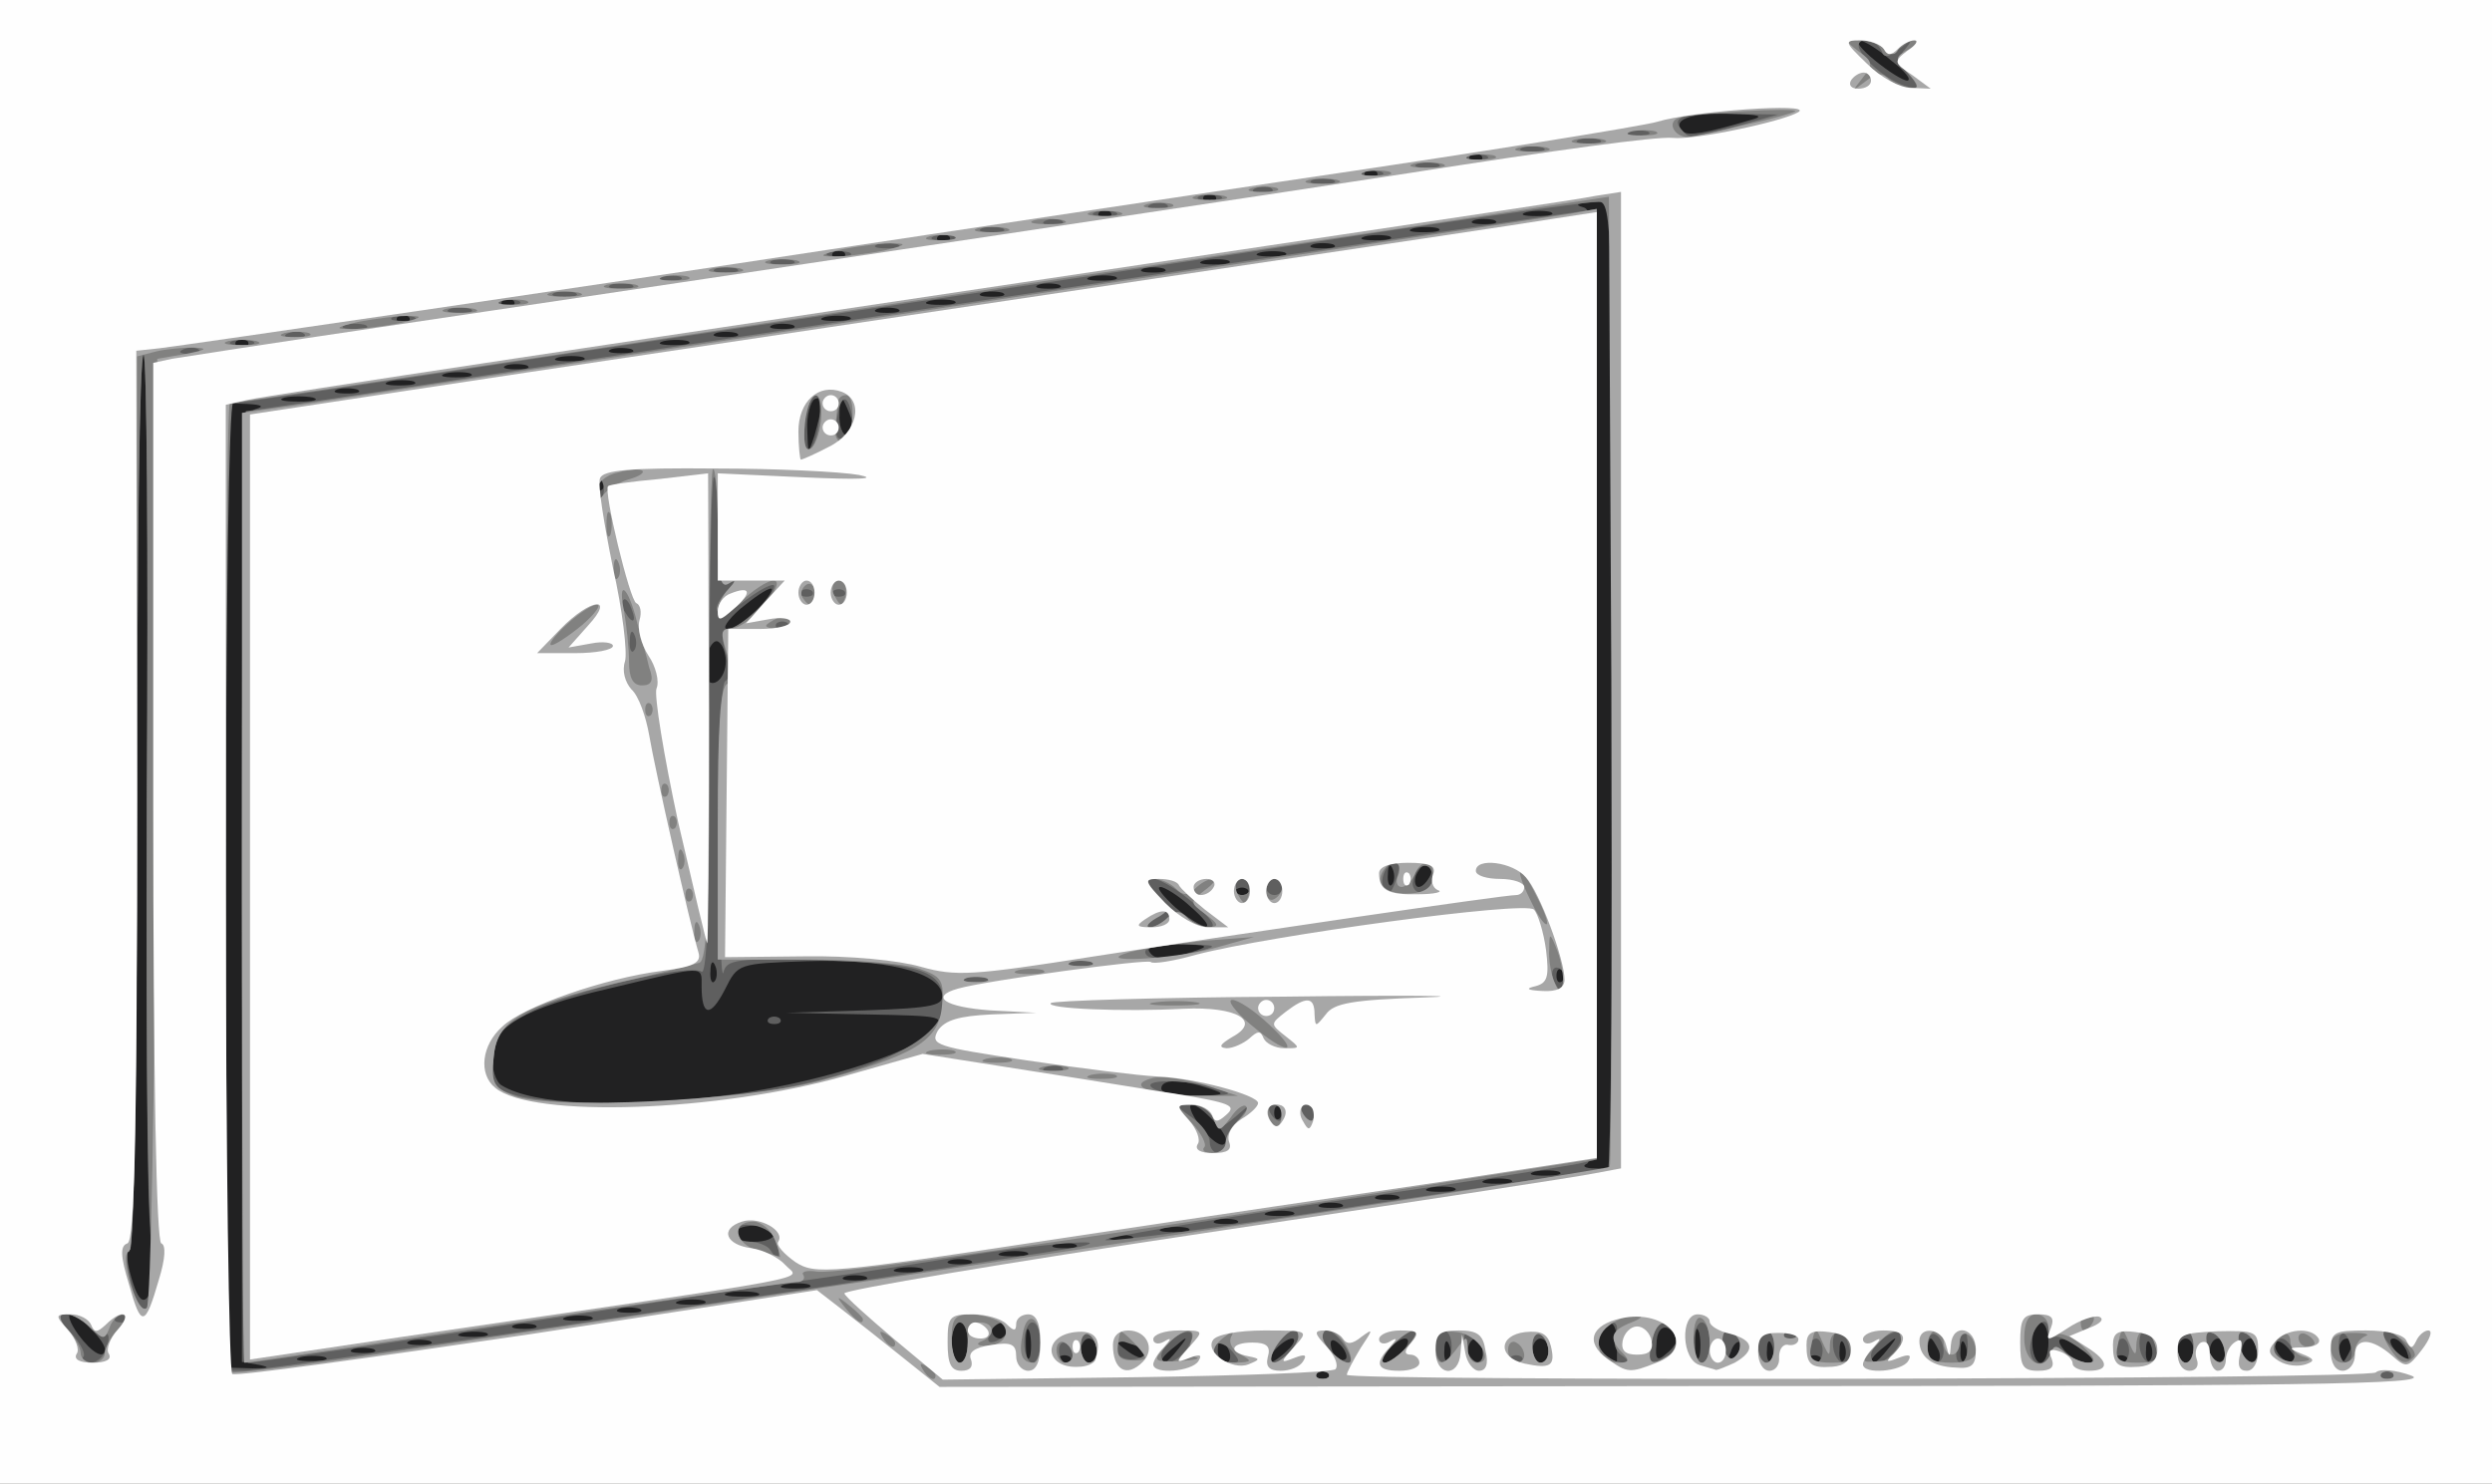 <!DOCTYPE svg PUBLIC "-//W3C//DTD SVG 20010904//EN" "http://www.w3.org/TR/2001/REC-SVG-20010904/DTD/svg10.dtd">
<svg version="1.0" xmlns="http://www.w3.org/2000/svg" width="309px" height="184px" viewBox="0 0 3090 1840" preserveAspectRatio="xMidYMid meet">
<rect x="0" y="0" width="3090" height="1840" fill="#333333" stroke="none"/>
<g id="layer101" fill="#212122" stroke="none">
 <path d="M0 920 l0 -920 1545 0 1545 0 0 920 0 920 -1545 0 -1545 0 0 -920z"/>
 </g>
<g id="layer102" fill="#5f5f5f" stroke="none">
 <path d="M0 920 l0 -920 1545 0 1545 0 0 920 0 920 -1545 0 -1545 0 0 -920z m1647 783 c-4 -3 -10 -3 -14 0 -3 4 0 7 7 7 7 0 10 -3 7 -7z m-1324 -10 l-23 -4 0 -589 c0 -552 1 -589 18 -593 10 -3 6 -5 -10 -6 l-28 -1 0 598 0 598 33 1 c19 0 23 -1 10 -4z m80 -10 c-7 -2 -21 -2 -30 0 -10 3 -4 5 12 5 17 0 24 -2 18 -5z m797 -18 c0 -14 -4 -25 -10 -25 -5 0 -10 11 -10 25 0 14 5 25 10 25 6 0 10 -11 10 -25z m77 -12 c-3 -10 -5 -4 -5 12 0 17 2 24 5 18 2 -7 2 -21 0 -30z m50 30 c-4 -3 -10 -3 -14 0 -3 4 0 7 7 7 7 0 10 -3 7 -7z m33 -8 c0 -8 -4 -15 -10 -15 -5 0 -10 7 -10 15 0 8 5 15 10 15 6 0 10 -7 10 -15z m50 -5 c-24 -15 -36 -11 -14 4 10 8 21 12 24 10 2 -3 -2 -9 -10 -14z m51 3 c13 -16 12 -17 -3 -4 -17 13 -22 21 -14 21 2 0 10 -8 17 -17z m63 2 c-4 -8 -8 -15 -10 -15 -2 0 -4 7 -4 15 0 8 4 15 10 15 5 0 7 -7 4 -15z m72 0 c9 -8 11 -15 6 -15 -5 0 -15 7 -22 15 -7 8 -9 15 -6 15 4 0 14 -7 22 -15z m66 -7 c-7 -7 -12 -8 -12 -2 0 6 3 14 7 17 3 4 9 5 12 2 2 -3 -1 -11 -7 -17z m78 7 c7 -8 8 -15 2 -15 -5 0 -15 7 -22 15 -7 8 -8 15 -2 15 5 0 15 -7 22 -15z m57 -7 c-3 -8 -6 -5 -6 6 -1 11 2 17 5 13 3 -3 4 -12 1 -19z m43 7 c0 -8 -4 -15 -10 -15 -5 0 -10 7 -10 15 0 8 5 15 10 15 6 0 10 -7 10 -15z m80 0 c0 -8 -4 -15 -10 -15 -5 0 -10 7 -10 15 0 8 5 15 10 15 6 0 10 -7 10 -15z m85 -10 c0 -28 -12 -33 -22 -9 -3 9 0 20 8 25 8 5 14 9 14 9 0 0 0 -11 0 -25z m75 -5 c0 -4 -6 -10 -12 -13 -8 -3 -14 5 -14 20 -2 19 1 22 12 12 8 -6 14 -15 14 -19z m27 -7 c-3 -10 -5 -4 -5 12 0 17 2 24 5 18 2 -7 2 -21 0 -30z m51 12 c-3 -3 -9 2 -12 12 -6 14 -5 15 5 6 7 -7 10 -15 7 -18z m39 3 c-3 -8 -6 -5 -6 6 -1 11 2 17 5 13 3 -3 4 -12 1 -19z m60 15 c-4 -3 -10 -3 -14 0 -3 4 0 7 7 7 7 0 10 -3 7 -7z m30 -15 c-3 -8 -6 -5 -6 6 -1 11 2 17 5 13 3 -3 4 -12 1 -19z m54 5 c13 -16 12 -17 -3 -4 -17 13 -22 21 -14 21 2 0 10 -8 17 -17z m63 2 c-4 -8 -8 -15 -10 -15 -2 0 -4 7 -4 15 0 8 4 15 10 15 5 0 7 -7 4 -15z m33 -7 c-3 -8 -6 -5 -6 6 -1 11 2 17 5 13 3 -3 4 -12 1 -19z m103 -3 c0 -14 -4 -25 -10 -25 -5 0 -10 11 -10 25 0 14 5 25 10 25 6 0 10 -11 10 -25z m44 10 c-25 -19 -40 -19 -24 0 7 8 20 15 28 15 13 0 12 -3 -4 -15z m53 8 c-4 -3 -10 -3 -14 0 -3 4 0 7 7 7 7 0 10 -3 7 -7z m30 -15 c-3 -8 -6 -5 -6 6 -1 11 2 17 5 13 3 -3 4 -12 1 -19z m53 7 c0 -8 -4 -15 -10 -15 -5 0 -10 7 -10 15 0 8 5 15 10 15 6 0 10 -7 10 -15z m40 0 c0 -8 -4 -15 -10 -15 -5 0 -10 7 -10 15 0 8 5 15 10 15 6 0 10 -7 10 -15z m40 0 c0 -8 -4 -15 -10 -15 -5 0 -10 7 -10 15 0 8 5 15 10 15 6 0 10 -7 10 -15z m40 0 c-7 -9 -15 -13 -17 -11 -7 7 7 26 19 26 6 0 6 -6 -2 -15z m74 0 c3 -8 1 -15 -4 -15 -6 0 -10 7 -10 15 0 8 2 15 4 15 2 0 6 -7 10 -15z m70 0 c-4 -8 -11 -15 -16 -15 -6 0 -5 6 2 15 7 8 14 15 16 15 2 0 1 -7 -2 -15z m-2854 -2 c0 -10 -32 -43 -42 -43 -5 0 -1 11 9 25 17 23 33 32 33 18z m333 0 c-7 -2 -19 -2 -25 0 -7 3 -2 5 12 5 14 0 19 -2 13 -5z m70 -10 c-7 -2 -19 -2 -25 0 -7 3 -2 5 12 5 14 0 19 -2 13 -5z m70 -10 c-7 -2 -21 -2 -30 0 -10 3 -4 5 12 5 17 0 24 -2 18 -5z m647 -3 c0 -5 -4 -10 -10 -10 -5 0 -10 5 -10 10 0 6 5 10 10 10 6 0 10 -4 10 -10z m-587 -7 c-7 -2 -19 -2 -25 0 -7 3 -2 5 12 5 14 0 19 -2 13 -5z m70 -10 c-7 -2 -21 -2 -30 0 -10 3 -4 5 12 5 17 0 24 -2 18 -5z m60 -10 c-7 -2 -19 -2 -25 0 -7 3 -2 5 12 5 14 0 19 -2 13 -5z m-599 -45 c4 -17 2 -28 -4 -28 -7 0 -9 -177 -8 -555 2 -305 0 -555 -4 -555 -5 0 -8 250 -8 555 0 325 -4 555 -9 555 -5 0 -4 15 2 35 11 38 21 36 31 -7z m679 35 c-7 -2 -21 -2 -30 0 -10 3 -4 5 12 5 17 0 24 -2 18 -5z m65 -10 c-10 -2 -26 -2 -35 0 -10 3 -2 5 17 5 19 0 27 -2 18 -5z m65 -10 c-7 -2 -21 -2 -30 0 -10 3 -4 5 12 5 17 0 24 -2 18 -5z m70 -10 c-7 -2 -19 -2 -25 0 -7 3 -2 5 12 5 14 0 19 -2 13 -5z m70 -10 c-7 -2 -21 -2 -30 0 -10 3 -4 5 12 5 17 0 24 -2 18 -5z m60 -10 c-7 -2 -19 -2 -25 0 -7 3 -2 5 12 5 14 0 19 -2 13 -5z m70 -10 c-7 -2 -21 -2 -30 0 -10 3 -4 5 12 5 17 0 24 -2 18 -5z m60 -10 c-7 -2 -19 -2 -25 0 -7 3 -2 5 12 5 14 0 19 -2 13 -5z m-373 -13 c0 -5 -11 -10 -25 -10 -14 0 -25 5 -25 10 0 6 11 10 25 10 14 0 25 -4 25 -10z m443 3 c-7 -2 -19 -2 -25 0 -7 3 -2 5 12 5 14 0 19 -2 13 -5z m70 -10 c-7 -2 -21 -2 -30 0 -10 3 -4 5 12 5 17 0 24 -2 18 -5z m60 -10 c-7 -2 -19 -2 -25 0 -7 3 -2 5 12 5 14 0 19 -2 13 -5z m70 -10 c-7 -2 -21 -2 -30 0 -10 3 -4 5 12 5 17 0 24 -2 18 -5z m60 -10 c-7 -2 -19 -2 -25 0 -7 3 -2 5 12 5 14 0 19 -2 13 -5z m70 -10 c-7 -2 -19 -2 -25 0 -7 3 -2 5 12 5 14 0 19 -2 13 -5z m70 -10 c-7 -2 -21 -2 -30 0 -10 3 -4 5 12 5 17 0 24 -2 18 -5z m70 -10 c-7 -2 -21 -2 -30 0 -10 3 -4 5 12 5 17 0 24 -2 18 -5z m60 -10 c-7 -2 -21 -2 -30 0 -10 3 -4 5 12 5 17 0 24 -2 18 -5z m67 -603 l0 -600 -27 1 c-17 1 -21 3 -10 6 16 4 17 41 17 593 0 461 -3 589 -12 593 -7 3 -3 6 10 6 l22 1 0 -600z m-480 563 c0 -10 -32 -43 -42 -43 -5 0 -1 11 9 25 17 23 33 32 33 18z m67 -40 c-4 -3 -7 0 -7 7 0 7 3 10 7 7 3 -4 3 -10 0 -14z m-692 -14 c109 -13 235 -52 260 -79 18 -20 18 -20 -81 -22 l-99 -2 98 -3 c86 -3 98 -6 95 -21 -5 -27 -72 -43 -167 -40 -86 3 -86 3 -102 35 -18 35 -29 34 -29 -4 0 -26 6 -26 -115 3 -105 24 -145 48 -145 84 0 16 5 32 12 36 39 24 141 29 273 13z m605 -9 c-36 -12 -60 -12 -60 0 0 6 19 10 43 9 36 -1 38 -2 17 -9z m-613 -152 c-3 -8 -6 -5 -6 6 -1 11 2 17 5 13 3 -3 4 -12 1 -19z m1050 5 c-4 -3 -7 0 -7 7 0 7 3 10 7 7 3 -4 3 -10 0 -14z m-457 -23 c21 -7 18 -8 -18 -9 -26 -1 -41 3 -37 9 7 11 19 11 55 0z m-3 -55 c-15 -14 -33 -25 -38 -25 -6 0 3 11 18 25 15 13 33 24 38 24 6 0 -3 -11 -18 -24z m70 -22 c-4 -3 -10 -3 -14 0 -3 4 0 7 7 7 7 0 10 -3 7 -7z m180 -25 c-3 -8 -6 -5 -6 6 -1 11 2 17 5 13 3 -3 4 -12 1 -19z m47 7 c3 -8 1 -15 -3 -15 -5 0 -11 7 -15 15 -3 8 -1 15 3 15 5 0 11 -7 15 -15z m-874 -265 c0 -10 -4 -21 -9 -24 -10 -7 -23 33 -15 46 8 13 24 -1 24 -22z m40 -65 c13 -14 20 -25 16 -25 -5 0 -21 11 -38 25 -16 14 -23 25 -16 25 8 0 25 -11 38 -25z m-193 -162 c-4 -3 -7 0 -7 7 0 7 3 10 7 7 3 -4 3 -10 0 -14z m272 -91 c1 -7 -3 -10 -9 -7 -5 3 -10 21 -9 38 1 31 1 31 9 7 4 -14 8 -31 9 -38z m40 31 c0 -5 -4 -17 -9 -28 -8 -18 -9 -17 -9 8 -1 15 4 27 9 27 6 0 10 -3 9 -7z m-671 -40 c-10 -2 -26 -2 -35 0 -10 3 -2 5 17 5 19 0 27 -2 18 -5z m55 -10 c-7 -2 -19 -2 -25 0 -7 3 -2 5 12 5 14 0 19 -2 13 -5z m70 -10 c-7 -2 -21 -2 -30 0 -10 3 -4 5 12 5 17 0 24 -2 18 -5z m70 -10 c-7 -2 -21 -2 -30 0 -10 3 -4 5 12 5 17 0 24 -2 18 -5z m70 -10 c-7 -2 -19 -2 -25 0 -7 3 -2 5 12 5 14 0 19 -2 13 -5z m70 -10 c-7 -2 -21 -2 -30 0 -10 3 -4 5 12 5 17 0 24 -2 18 -5z m60 -10 c-7 -2 -19 -2 -25 0 -7 3 -2 5 12 5 14 0 19 -2 13 -5z m-476 -10 c-4 -3 -10 -3 -14 0 -3 4 0 7 7 7 7 0 10 -3 7 -7z m546 0 c-7 -2 -21 -2 -30 0 -10 3 -4 5 12 5 17 0 24 -2 18 -5z m60 -10 c-7 -2 -19 -2 -25 0 -7 3 -2 5 12 5 14 0 19 -2 13 -5z m70 -10 c-7 -2 -19 -2 -25 0 -7 3 -2 5 12 5 14 0 19 -2 13 -5z m-476 -10 c-4 -3 -10 -3 -14 0 -3 4 0 7 7 7 7 0 10 -3 7 -7z m546 0 c-7 -2 -21 -2 -30 0 -10 3 -4 5 12 5 17 0 24 -2 18 -5z m60 -10 c-7 -2 -19 -2 -25 0 -7 3 -2 5 12 5 14 0 19 -2 13 -5z m-476 -10 c-4 -3 -10 -3 -14 0 -3 4 0 7 7 7 7 0 10 -3 7 -7z m546 0 c-7 -2 -21 -2 -30 0 -10 3 -4 5 12 5 17 0 24 -2 18 -5z m60 -10 c-7 -2 -19 -2 -25 0 -7 3 -2 5 12 5 14 0 19 -2 13 -5z m70 -10 c-7 -2 -19 -2 -25 0 -7 3 -2 5 12 5 14 0 19 -2 13 -5z m70 -10 c-7 -2 -21 -2 -30 0 -10 3 -4 5 12 5 17 0 24 -2 18 -5z m60 -10 c-7 -2 -19 -2 -25 0 -7 3 -2 5 12 5 14 0 19 -2 13 -5z m80 -10 c-7 -2 -21 -2 -30 0 -10 3 -4 5 12 5 17 0 24 -2 18 -5z m-476 -10 c-4 -3 -10 -3 -14 0 -3 4 0 7 7 7 7 0 10 -3 7 -7z m546 0 c-7 -2 -21 -2 -30 0 -10 3 -4 5 12 5 17 0 24 -2 18 -5z m60 -10 c-7 -2 -19 -2 -25 0 -7 3 -2 5 12 5 14 0 19 -2 13 -5z m-476 -10 c-4 -3 -10 -3 -14 0 -3 4 0 7 7 7 7 0 10 -3 7 -7z m546 0 c-7 -2 -21 -2 -30 0 -10 3 -4 5 12 5 17 0 24 -2 18 -5z m60 -10 c-7 -2 -21 -2 -30 0 -10 3 -4 5 12 5 17 0 24 -2 18 -5z m70 -10 c-7 -2 -19 -2 -25 0 -7 3 -2 5 12 5 14 0 19 -2 13 -5z m-476 -10 c-4 -3 -10 -3 -14 0 -3 4 0 7 7 7 7 0 10 -3 7 -7z m546 0 c-7 -2 -21 -2 -30 0 -10 3 -4 5 12 5 17 0 24 -2 18 -5z m-416 -20 c-4 -3 -10 -3 -14 0 -3 4 0 7 7 7 7 0 10 -3 7 -7z m200 -30 c-4 -3 -10 -3 -14 0 -3 4 0 7 7 7 7 0 10 -3 7 -7z m130 -20 c-4 -3 -10 -3 -14 0 -3 4 0 7 7 7 7 0 10 -3 7 -7z m333 -44 c19 -5 13 -7 -27 -8 -48 -1 -71 8 -56 22 6 6 29 2 83 -14z m175 -74 c-16 -14 -34 -25 -40 -25 -5 1 4 12 20 25 17 14 35 25 40 25 6 -1 -3 -12 -20 -25z"/>
 <path d="M953 1263 c4 -3 10 -3 14 0 3 4 0 7 -7 7 -7 0 -10 -3 -7 -7z"/>
 </g>
<g id="layer103" fill="#818180" stroke="none">
 <path d="M0 920 l0 -920 1545 0 1545 0 0 920 0 920 -1545 0 -1545 0 0 -920z m1647 783 c-4 -3 -10 -3 -14 0 -3 4 0 7 7 7 7 0 10 -3 7 -7z m1320 0 c-4 -3 -10 -3 -14 0 -3 4 0 7 7 7 7 0 10 -3 7 -7z m-2141 -78 c274 -41 506 -77 514 -79 44 -11 -46 -4 -153 13 -67 11 -140 22 -162 25 -22 3 -114 16 -205 30 -284 44 -503 76 -512 76 -4 0 -8 -265 -8 -590 0 -324 2 -590 5 -590 2 0 152 -22 332 -50 389 -59 1333 -200 1339 -200 2 0 4 265 4 589 l0 589 -22 5 c-13 3 -153 25 -313 48 -159 24 -283 45 -274 47 9 2 152 -17 317 -43 165 -25 303 -45 306 -45 3 0 6 -270 6 -600 0 -569 -1 -600 -18 -600 -10 0 -123 16 -252 35 -129 20 -323 49 -430 65 -107 16 -377 56 -599 89 -221 34 -407 61 -412 61 -5 0 -9 252 -9 600 l0 600 23 0 c13 0 248 -34 523 -75z m-693 45 c3 -11 2 -18 -3 -15 -4 3 -13 -2 -20 -10 -7 -8 -19 -15 -28 -15 -12 0 -11 5 6 23 12 13 19 27 15 30 -3 4 1 7 9 7 9 0 18 -9 21 -20z m1067 -5 c0 -14 -4 -25 -10 -25 -5 0 -10 11 -10 25 0 14 5 25 10 25 6 0 10 -11 10 -25z m90 0 c0 -14 -4 -25 -10 -25 -5 0 -10 11 -10 25 0 14 5 25 10 25 6 0 10 -11 10 -25z m40 16 c0 -6 -4 -12 -8 -15 -5 -3 -9 1 -9 9 0 8 4 15 9 15 4 0 8 -4 8 -9z m30 -5 c0 -8 -4 -18 -10 -21 -5 -3 -10 3 -10 14 0 12 5 21 10 21 6 0 10 -6 10 -14z m60 2 c0 -4 -2 -8 -4 -8 -2 0 -11 -2 -19 -5 -7 -3 -14 0 -14 7 0 8 9 14 19 14 10 0 18 -4 18 -8z m50 -3 c7 -9 10 -18 7 -22 -8 -7 -37 15 -37 28 0 14 16 11 30 -6z m58 1 c-7 -8 -16 -12 -21 -9 -11 7 2 23 19 23 12 0 12 -2 2 -14z m70 2 c7 -7 12 -16 12 -20 0 -15 -15 -8 -28 12 -13 22 -3 27 16 8z m70 -8 c-13 -20 -28 -27 -28 -12 0 10 22 32 32 32 5 0 3 -9 -4 -20z m77 0 c10 -11 14 -20 8 -20 -5 0 -18 9 -28 20 -10 11 -14 20 -8 20 5 0 18 -9 28 -20z m55 0 c0 -11 -4 -20 -10 -20 -5 0 -10 9 -10 20 0 11 5 20 10 20 6 0 10 -9 10 -20z m38 3 c-2 -9 -8 -18 -15 -20 -7 -3 -9 3 -6 16 6 25 26 28 21 4z m49 10 c-4 -3 -10 -3 -14 0 -3 4 0 7 7 7 7 0 10 -3 7 -7z m33 -7 c0 -8 -4 -18 -10 -21 -5 -3 -10 3 -10 14 0 12 5 21 10 21 6 0 10 -6 10 -14z m91 5 c-8 -5 -11 -16 -8 -25 4 -9 2 -16 -4 -16 -5 0 -12 7 -16 16 -6 15 11 34 32 34 6 0 4 -4 -4 -9z m58 0 c8 -5 11 -16 8 -25 -9 -24 -24 -19 -29 9 -6 27 -1 30 21 16z m51 -16 c0 -14 -4 -25 -10 -25 -5 0 -10 11 -10 25 0 14 5 25 10 25 6 0 10 -11 10 -25z m36 -4 c-12 -19 -24 -12 -19 10 4 13 9 17 15 11 6 -6 7 -15 4 -21z m44 9 c0 -11 -4 -20 -10 -20 -5 0 -10 9 -10 20 0 11 5 20 10 20 6 0 10 -9 10 -20z m60 5 c0 -8 -4 -15 -8 -15 -5 0 -9 7 -9 15 0 8 4 15 9 15 4 0 8 -7 8 -15z m33 -5 c-3 -11 -9 -20 -14 -20 -4 0 -7 9 -6 20 1 11 7 20 13 20 7 0 10 -8 7 -20z m57 5 c7 -9 10 -18 7 -22 -8 -7 -37 15 -37 28 0 14 16 11 30 -6z m60 1 c0 -8 -4 -18 -10 -21 -5 -3 -10 3 -10 14 0 12 5 21 10 21 6 0 10 -6 10 -14z m30 -6 c0 -11 -2 -20 -4 -20 -2 0 -6 9 -9 20 -3 11 -1 20 4 20 5 0 9 -9 9 -20z m103 8 c4 -10 7 -10 18 0 7 6 20 12 28 12 10 0 7 -6 -9 -17 -14 -10 -28 -17 -32 -15 -5 1 -8 -2 -8 -8 0 -21 -18 -9 -22 15 -5 26 16 37 25 13z m97 -3 c0 -8 -4 -15 -8 -15 -5 0 -9 7 -9 15 0 8 4 15 9 15 4 0 8 -7 8 -15z m33 -5 c-3 -11 -9 -20 -14 -20 -4 0 -7 9 -6 20 1 11 7 20 13 20 7 0 10 -8 7 -20z m47 0 c0 -11 -4 -20 -10 -20 -5 0 -10 9 -10 20 0 11 5 20 10 20 6 0 10 -9 10 -20z m38 3 c-2 -9 -8 -18 -15 -20 -7 -3 -9 3 -6 16 6 25 26 28 21 4z m40 0 c-2 -9 -8 -18 -15 -20 -7 -3 -9 3 -6 16 6 25 26 28 21 4z m46 2 c-4 -8 -10 -15 -15 -15 -5 0 -9 7 -9 15 0 8 7 15 15 15 9 0 12 -6 9 -15z m72 0 c-4 -24 -16 -30 -16 -7 0 12 4 22 9 22 5 0 8 -7 7 -15z m64 -10 c-7 -8 -17 -15 -23 -15 -5 0 -2 9 8 20 21 23 35 19 15 -5z m-1730 -16 c0 -14 -17 -10 -23 5 -4 10 -1 13 9 9 7 -3 14 -9 14 -14z m977 4 c-4 -3 -10 -3 -14 0 -3 4 0 7 7 7 7 0 10 -3 7 -7z m-2070 -20 c-4 -3 -10 -3 -14 0 -3 4 0 7 7 7 7 0 10 -3 7 -7z m37 -44 c3 -18 1 -37 -4 -44 -7 -8 -9 -198 -8 -559 2 -300 0 -546 -4 -546 -5 0 -8 250 -8 555 0 319 -4 555 -9 555 -5 0 -4 17 1 40 12 45 23 45 32 -1z m769 -49 c-5 -21 -53 -30 -53 -10 0 6 9 10 19 10 11 0 23 5 26 10 10 16 14 12 8 -10z m557 -122 c0 -6 8 -21 18 -32 17 -21 17 -21 -5 -2 -20 17 -23 17 -29 2 -3 -9 -16 -16 -27 -16 -21 0 -21 0 1 16 12 8 22 22 22 30 0 8 5 14 10 14 6 0 10 -5 10 -12z m70 -38 c0 -5 -5 -10 -11 -10 -5 0 -7 5 -4 10 3 6 8 10 11 10 2 0 4 -4 4 -10z m40 0 c0 -5 -5 -10 -11 -10 -5 0 -7 5 -4 10 3 6 8 10 11 10 2 0 4 -4 4 -10z m-715 -21 c155 -22 255 -67 255 -114 0 -41 -25 -50 -151 -54 -107 -3 -118 -1 -122 15 -3 11 -5 -65 -6 -168 0 -105 3 -189 8 -193 6 -3 6 -17 1 -35 -6 -21 -5 -30 3 -30 13 0 57 -40 57 -53 0 -5 -16 3 -35 17 -34 27 -50 17 -22 -13 10 -11 10 -13 0 -7 -10 5 -13 -10 -13 -65 0 -40 -2 -70 -5 -67 -3 3 -6 144 -5 312 0 207 -3 305 -10 301 -16 -10 -161 24 -211 49 -38 20 -44 27 -47 59 -3 33 -1 37 30 46 44 12 187 13 273 0z m595 -9 c-38 -12 -99 -12 -80 0 8 5 35 9 60 9 37 -1 41 -2 20 -9z m-193 -26 c-3 -3 -12 -4 -19 -1 -8 3 -5 6 6 6 11 1 17 -2 13 -5z m623 -109 c0 -8 -4 -15 -10 -15 -5 0 -7 7 -4 15 4 8 8 15 10 15 2 0 4 -7 4 -15z m-717 -2 c-7 -2 -19 -2 -25 0 -7 3 -2 5 12 5 14 0 19 -2 13 -5z m130 -20 c-7 -2 -19 -2 -25 0 -7 3 -2 5 12 5 14 0 19 -2 13 -5z m132 -13 c27 -7 25 -8 -17 -9 -27 0 -48 4 -48 9 0 11 21 11 65 0z m-37 -42 c9 -9 15 -9 24 0 7 7 19 12 28 12 9 0 2 -11 -20 -30 -40 -34 -74 -43 -46 -11 17 18 17 20 -1 30 -10 6 -13 11 -7 11 5 0 15 -5 22 -12z m102 -38 c0 -5 -4 -10 -10 -10 -5 0 -10 5 -10 10 0 6 5 10 10 10 6 0 10 -4 10 -10z m40 0 c0 -5 -4 -10 -10 -10 -5 0 -10 5 -10 10 0 6 5 10 10 10 6 0 10 -4 10 -10z m144 -29 c-9 -10 -26 18 -18 30 5 9 9 8 14 -7 4 -10 6 -21 4 -23z m42 17 c0 -21 -20 -18 -24 4 -2 8 3 15 10 15 8 0 14 -9 14 -19z m-989 -300 c-3 -8 -6 -5 -6 6 -1 11 2 17 5 13 3 -3 4 -12 1 -19z m190 -15 c-4 -3 -10 -3 -14 0 -3 4 0 7 7 7 7 0 10 -3 7 -7z m-194 -18 c-3 -9 -8 -14 -10 -11 -3 3 -2 9 2 15 9 16 15 13 8 -4z m224 -22 c-4 -3 -10 -3 -14 0 -3 4 0 7 7 7 7 0 10 -3 7 -7z m40 0 c-4 -3 -10 -3 -14 0 -3 4 0 7 7 7 7 0 10 -3 7 -7z m-300 -135 c-3 -8 -6 -5 -6 6 -1 11 2 17 5 13 3 -3 4 -12 1 -19z m269 -76 c2 -18 0 -32 -5 -32 -5 0 -11 16 -13 35 -2 20 0 34 5 32 6 -2 11 -17 13 -35z m41 -3 c-5 -31 -14 -32 -19 -1 -3 22 -1 29 9 25 7 -3 11 -13 10 -24z m-810 -85 c-3 -3 -12 -4 -19 -1 -8 3 -5 6 6 6 11 1 17 -2 13 -5z m66 -11 c-7 -2 -19 -2 -25 0 -7 3 -2 5 12 5 14 0 19 -2 13 -5z m64 -9 c-3 -3 -12 -4 -19 -1 -8 3 -5 6 6 6 11 1 17 -2 13 -5z m76 -11 c-7 -2 -19 -2 -25 0 -7 3 -2 5 12 5 14 0 19 -2 13 -5z m60 -10 c-7 -2 -19 -2 -25 0 -7 3 -2 5 12 5 14 0 19 -2 13 -5z m70 -10 c-7 -2 -19 -2 -25 0 -7 3 -2 5 12 5 14 0 19 -2 13 -5z m60 -10 c-7 -2 -19 -2 -25 0 -7 3 -2 5 12 5 14 0 19 -2 13 -5z m70 -10 c-7 -2 -19 -2 -25 0 -7 3 -2 5 12 5 14 0 19 -2 13 -5z m70 -10 c-7 -2 -19 -2 -25 0 -7 3 -2 5 12 5 14 0 19 -2 13 -5z m60 -10 c-7 -2 -19 -2 -25 0 -7 3 -2 5 12 5 14 0 19 -2 13 -5z m70 -10 c-7 -2 -19 -2 -25 0 -7 3 -2 5 12 5 14 0 19 -2 13 -5z m70 -10 c-7 -2 -19 -2 -25 0 -7 3 -2 5 12 5 14 0 19 -2 13 -5z m70 -10 c-7 -2 -19 -2 -25 0 -7 3 -2 5 12 5 14 0 19 -2 13 -5z m60 -10 c-7 -2 -19 -2 -25 0 -7 3 -2 5 12 5 14 0 19 -2 13 -5z m70 -10 c-7 -2 -19 -2 -25 0 -7 3 -2 5 12 5 14 0 19 -2 13 -5z m60 -10 c-7 -2 -19 -2 -25 0 -7 3 -2 5 12 5 14 0 19 -2 13 -5z m74 -9 c-3 -3 -12 -4 -19 -1 -8 3 -5 6 6 6 11 1 17 -2 13 -5z m66 -11 c-7 -2 -19 -2 -25 0 -7 3 -2 5 12 5 14 0 19 -2 13 -5z m64 -9 c-3 -3 -12 -4 -19 -1 -8 3 -5 6 6 6 11 1 17 -2 13 -5z m66 -11 c-7 -2 -19 -2 -25 0 -7 3 -2 5 12 5 14 0 19 -2 13 -5z m64 -9 c-3 -3 -12 -4 -19 -1 -8 3 -5 6 6 6 11 1 17 -2 13 -5z m76 -11 c-7 -2 -19 -2 -25 0 -7 3 -2 5 12 5 14 0 19 -2 13 -5z m60 -10 c-7 -2 -19 -2 -25 0 -7 3 -2 5 12 5 14 0 19 -2 13 -5z m70 -10 c-7 -2 -19 -2 -25 0 -7 3 -2 5 12 5 14 0 19 -2 13 -5z m60 -10 c-7 -2 -19 -2 -25 0 -7 3 -2 5 12 5 14 0 19 -2 13 -5z m70 -10 c-7 -2 -19 -2 -25 0 -7 3 -2 5 12 5 14 0 19 -2 13 -5z m70 -10 c-7 -2 -19 -2 -25 0 -7 3 -2 5 12 5 14 0 19 -2 13 -5z m60 -10 c-7 -2 -19 -2 -25 0 -7 3 -2 5 12 5 14 0 19 -2 13 -5z m112 -7 l50 -14 -62 -1 c-58 -1 -73 5 -56 22 8 9 10 9 68 -7z m212 -64 c-13 -15 -14 -21 -4 -32 9 -11 7 -11 -7 0 -15 12 -20 12 -23 3 -3 -7 -11 -13 -19 -13 -32 0 26 57 60 59 5 1 2 -7 -7 -17z"/>
 </g>
<g id="layer104" fill="#a7a7a7" stroke="none">
 <path d="M0 920 l0 -920 1545 0 1545 0 0 920 0 920 -1545 0 -1545 0 0 -920z m865 700 c716 -106 1128 -170 1131 -173 2 -2 3 -274 2 -603 l-3 -600 -250 38 c-137 20 -326 49 -420 62 -93 14 -365 55 -603 91 -238 36 -435 65 -437 65 -7 0 -6 1195 0 1202 3 2 87 -8 187 -23 101 -15 277 -41 393 -59z m295 86 c0 -3 -5 -8 -12 -12 -7 -4 -8 -3 -4 4 7 12 16 16 16 8z m487 -3 c-4 -3 -10 -3 -14 0 -3 4 0 7 7 7 7 0 10 -3 7 -7z m1320 0 c-4 -3 -10 -3 -14 0 -3 4 0 7 7 7 7 0 10 -3 7 -7z m-2837 -25 c0 -6 7 -20 17 -30 9 -10 11 -18 6 -18 -6 0 -14 7 -17 16 -6 16 -8 16 -24 0 -26 -23 -50 -22 -29 2 10 10 17 24 17 30 0 7 7 12 15 12 8 0 15 -5 15 -12z m1070 -13 c0 -16 6 -25 15 -25 18 0 20 16 3 23 -8 3 -7 6 4 6 23 1 34 -19 17 -30 -8 -5 -24 -9 -36 -9 -19 0 -23 6 -23 30 0 17 5 30 10 30 6 0 10 -11 10 -25z m90 1 c0 -34 -17 -42 -22 -11 -5 25 -1 35 14 35 4 0 8 -11 8 -24z m40 15 c0 -6 -4 -13 -10 -16 -5 -3 -10 1 -10 9 0 9 5 16 10 16 6 0 10 -4 10 -9z m30 -5 c0 -8 -4 -18 -10 -21 -5 -3 -10 3 -10 14 0 12 5 21 10 21 6 0 10 -6 10 -14z m60 8 c0 -6 -30 -37 -31 -32 -6 27 -4 34 12 35 11 1 19 -1 19 -3z m63 -1 c-7 -2 -9 -11 -6 -19 8 -20 -11 -17 -31 5 -17 19 -17 20 16 19 18 -1 28 -3 21 -5z m54 -4 c-10 -6 -14 -15 -10 -22 4 -7 0 -6 -10 2 -21 16 -13 31 16 31 20 -1 20 -2 4 -11z m61 -1 c7 -7 12 -16 12 -20 0 -15 -15 -8 -28 12 -13 22 -3 27 16 8z m72 -8 c-11 -20 -30 -28 -30 -12 0 11 22 32 32 32 5 0 4 -9 -2 -20z m75 0 c10 -11 14 -20 8 -20 -5 0 -18 9 -28 20 -10 11 -14 20 -8 20 5 0 18 -9 28 -20z m61 3 c13 -17 13 -17 14 0 0 9 5 17 11 17 24 0 2 -35 -24 -38 -22 -3 -27 1 -27 17 0 26 9 27 26 4z m84 8 c0 -6 -4 -13 -10 -16 -5 -3 -10 1 -10 9 0 9 5 16 10 16 6 0 10 -4 10 -9z m30 -5 c0 -8 -4 -18 -10 -21 -5 -3 -10 3 -10 14 0 12 5 21 10 21 6 0 10 -6 10 -14z m92 2 c-18 -18 -15 -28 11 -38 13 -5 16 -9 6 -9 -8 -1 -24 5 -34 13 -22 16 -14 46 12 46 13 0 14 -3 5 -12z m57 3 c8 -5 11 -16 8 -25 -9 -24 -24 -19 -29 9 -6 27 -1 30 21 16z m51 -15 c0 -14 -4 -28 -10 -31 -6 -4 -10 7 -10 24 0 17 5 31 10 31 6 0 10 -11 10 -24z m36 -5 c-12 -19 -24 -12 -19 10 4 13 9 17 15 11 6 -6 7 -15 4 -21z m44 9 c0 -11 -4 -20 -10 -20 -5 0 -10 9 -10 20 0 11 5 20 10 20 6 0 10 -9 10 -20z m98 3 c-4 -23 -28 -29 -29 -6 0 16 -1 16 -9 -2 -9 -21 -9 -21 -15 8 -2 13 4 17 27 17 22 0 29 -4 26 -17z m59 -5 c2 -24 -10 -23 -32 2 -18 20 -18 20 6 18 16 -1 26 -9 26 -20z m93 8 c0 -8 -4 -18 -10 -21 -5 -3 -10 1 -10 9 0 9 -4 16 -10 16 -5 0 -10 -7 -10 -15 0 -8 -4 -15 -10 -15 -5 0 -10 9 -10 20 0 16 7 20 30 20 19 0 30 -5 30 -14z m93 2 c4 -10 7 -10 18 0 7 6 20 12 28 12 11 0 9 -6 -7 -21 -12 -11 -27 -17 -32 -14 -6 3 -10 -1 -10 -9 0 -9 -7 -16 -15 -16 -10 0 -15 10 -15 30 0 30 24 43 33 18z m130 -8 c-7 -25 -23 -26 -24 -2 0 14 -2 14 -9 -3 -9 -21 -9 -21 -15 8 -2 13 4 17 25 17 23 0 27 -3 23 -20z m47 0 c0 -11 -4 -20 -10 -20 -5 0 -10 9 -10 20 0 11 5 20 10 20 6 0 10 -9 10 -20z m38 3 c-2 -9 -8 -18 -15 -20 -7 -3 -9 3 -6 16 6 25 26 28 21 4z m40 0 c-2 -9 -8 -18 -15 -20 -7 -3 -9 3 -6 16 6 25 26 28 21 4z m60 10 c-10 -2 -18 -11 -18 -19 0 -8 -4 -12 -10 -9 -21 13 -10 35 18 34 16 -1 20 -3 10 -6z m62 -7 c0 -8 6 -16 13 -19 6 -2 0 -4 -15 -4 -21 0 -28 4 -28 18 0 11 7 19 15 19 8 0 15 -6 15 -14z m73 7 c4 -3 -1 -12 -11 -19 -25 -20 -34 -17 -20 6 13 21 21 24 31 13z m-1883 -17 c0 -3 -5 -8 -12 -12 -7 -4 -8 -3 -4 4 7 12 16 16 16 8z m1760 0 c0 -3 -4 -8 -10 -11 -5 -3 -10 -1 -10 4 0 6 5 11 10 11 6 0 10 -2 10 -4z m-643 -13 c-4 -3 -10 -3 -14 0 -3 4 0 7 7 7 7 0 10 -3 7 -7z m368 -13 c3 -5 1 -10 -4 -10 -6 0 -11 5 -11 10 0 6 2 10 4 10 3 0 8 -4 11 -10z m-1525 -4 c0 -2 -8 -10 -17 -17 -16 -13 -17 -12 -4 4 13 16 21 21 21 13z m-877 -607 l2 -584 35 -6 c26 -5 29 -7 10 -8 -14 0 -35 2 -47 5 l-23 6 0 553 c0 354 -4 555 -10 557 -6 2 -5 17 2 41 7 22 15 34 20 29 5 -5 10 -267 11 -593z m125 -606 c-10 -2 -26 -2 -35 0 -10 3 -2 5 17 5 19 0 27 -2 18 -5z m65 -10 c-7 -2 -21 -2 -30 0 -10 3 -4 5 12 5 17 0 24 -2 18 -5z m112 -12 c26 -6 31 -9 15 -9 -14 -1 -43 3 -65 7 -26 6 -31 9 -15 9 14 1 43 -3 65 -7z m93 -18 c-10 -2 -26 -2 -35 0 -10 3 -2 5 17 5 19 0 27 -2 18 -5z m65 -10 c-7 -2 -21 -2 -30 0 -10 3 -4 5 12 5 17 0 24 -2 18 -5z m65 -10 c-10 -2 -26 -2 -35 0 -10 3 -2 5 17 5 19 0 27 -2 18 -5z m70 -10 c-10 -2 -26 -2 -35 0 -10 3 -2 5 17 5 19 0 27 -2 18 -5z m65 -10 c-7 -2 -21 -2 -30 0 -10 3 -4 5 12 5 17 0 24 -2 18 -5z m65 -10 c-10 -2 -26 -2 -35 0 -10 3 -2 5 17 5 19 0 27 -2 18 -5z m70 -10 c-10 -2 -26 -2 -35 0 -10 3 -2 5 17 5 19 0 27 -2 18 -5z m107 -12 c26 -6 31 -9 15 -9 -14 -1 -43 3 -65 7 -26 6 -31 9 -15 9 14 1 43 -3 65 -7z m88 -18 c-7 -2 -21 -2 -30 0 -10 3 -4 5 12 5 17 0 24 -2 18 -5z m65 -10 c-10 -2 -26 -2 -35 0 -10 3 -2 5 17 5 19 0 27 -2 18 -5z m70 -10 c-10 -2 -26 -2 -35 0 -10 3 -2 5 17 5 19 0 27 -2 18 -5z m70 -10 c-10 -2 -26 -2 -35 0 -10 3 -2 5 17 5 19 0 27 -2 18 -5z m65 -10 c-7 -2 -21 -2 -30 0 -10 3 -4 5 12 5 17 0 24 -2 18 -5z m65 -10 c-10 -2 -26 -2 -35 0 -10 3 -2 5 17 5 19 0 27 -2 18 -5z m65 -10 c-7 -2 -21 -2 -30 0 -10 3 -4 5 12 5 17 0 24 -2 18 -5z m75 -10 c-10 -2 -26 -2 -35 0 -10 3 -2 5 17 5 19 0 27 -2 18 -5z m65 -10 c-7 -2 -21 -2 -30 0 -10 3 -4 5 12 5 17 0 24 -2 18 -5z m65 -10 c-10 -2 -26 -2 -35 0 -10 3 -2 5 17 5 19 0 27 -2 18 -5z m65 -10 c-7 -2 -21 -2 -30 0 -10 3 -4 5 12 5 17 0 24 -2 18 -5z m65 -10 c-10 -2 -26 -2 -35 0 -10 3 -2 5 17 5 19 0 27 -2 18 -5z m70 -10 c-10 -2 -26 -2 -35 0 -10 3 -2 5 17 5 19 0 27 -2 18 -5z m65 -10 c-7 -2 -21 -2 -30 0 -10 3 -4 5 12 5 17 0 24 -2 18 -5z m110 -8 c33 -7 61 -15 63 -17 4 -5 -127 2 -144 8 -16 5 -6 24 11 24 7 -1 38 -7 70 -15z m179 -57 c7 7 19 12 27 12 11 0 11 -4 -3 -19 -17 -18 -17 -20 1 -30 10 -6 13 -11 6 -11 -6 0 -15 5 -19 11 -4 8 -9 8 -17 0 -6 -6 -20 -11 -31 -11 -19 0 -19 0 -1 14 17 12 18 16 5 32 -14 18 -14 18 3 5 14 -11 21 -11 29 -3z"/>
 <path d="M300 1101 l0 -589 78 -11 c129 -20 311 -47 937 -141 330 -49 615 -92 633 -95 l32 -6 0 589 0 589 -167 26 c-511 80 -780 118 -800 114 -12 -2 -20 0 -17 4 3 5 -1 9 -8 9 -8 0 -117 16 -243 34 -339 51 -438 66 -442 66 -2 0 -3 -265 -3 -589z m661 437 c-5 -13 -17 -23 -27 -23 -28 0 -23 28 6 36 14 4 26 7 27 8 1 1 -1 -9 -6 -21z m559 -122 c0 -7 7 -19 15 -26 9 -7 13 -15 10 -18 -3 -3 -12 3 -19 14 -14 18 -15 18 -21 2 -4 -10 -16 -18 -28 -18 -20 0 -20 0 1 23 12 13 19 27 15 30 -3 4 1 7 10 7 10 0 17 -6 17 -14z m66 -43 c-10 -10 -19 5 -10 18 6 11 8 11 12 0 2 -7 1 -15 -2 -18z m44 7 c0 -5 -5 -10 -11 -10 -5 0 -7 5 -4 10 3 6 8 10 11 10 2 0 4 -4 4 -10z m-615 -39 c119 -32 149 -50 153 -93 3 -32 0 -37 -29 -47 -18 -6 -81 -11 -140 -11 l-109 0 0 -169 c0 -120 3 -170 12 -173 8 -3 9 -12 0 -36 -9 -28 -9 -32 6 -33 20 0 70 -59 51 -59 -7 0 -26 12 -41 27 -19 18 -28 22 -28 12 0 -8 6 -21 13 -28 10 -11 10 -13 0 -7 -10 6 -13 -11 -13 -70 0 -43 -3 -75 -6 -72 -3 3 -5 142 -5 307 1 231 -2 303 -12 305 -6 2 -52 14 -102 25 -120 29 -149 47 -153 93 -3 31 0 37 25 47 46 18 284 6 378 -18z m477 4 c-23 -7 -52 -11 -63 -8 -35 9 0 23 56 22 l50 0 -43 -14z m-109 -12 c-7 -2 -21 -2 -30 0 -10 3 -4 5 12 5 17 0 24 -2 18 -5z m-60 -10 c-7 -2 -21 -2 -30 0 -10 3 -4 5 12 5 17 0 24 -2 18 -5z m-70 -10 c-7 -2 -21 -2 -30 0 -10 3 -4 5 12 5 17 0 24 -2 18 -5z m-70 -10 c-7 -2 -21 -2 -30 0 -10 3 -4 5 12 5 17 0 24 -2 18 -5z m390 -33 c-18 -17 -38 -30 -45 -30 -7 0 3 14 22 30 46 39 65 39 23 0z m-90 -27 c-13 -2 -35 -2 -50 0 -16 2 -5 4 22 4 28 0 40 -2 28 -4z m448 -64 c-9 -23 -10 -23 -10 -2 -1 12 2 30 6 40 6 15 8 15 11 2 1 -8 -2 -26 -7 -40z m-708 34 c-7 -2 -19 -2 -25 0 -7 3 -2 5 12 5 14 0 19 -2 13 -5z m70 -10 c-7 -2 -21 -2 -30 0 -10 3 -4 5 12 5 17 0 24 -2 18 -5z m60 -10 c-7 -2 -19 -2 -25 0 -7 3 -2 5 12 5 14 0 19 -2 13 -5z m152 -17 l50 -14 -65 5 c-36 4 -76 10 -90 14 -49 14 52 9 105 -5z m-638 -28 c-3 -8 -6 -5 -6 6 -1 11 2 17 5 13 3 -3 4 -12 1 -19z m581 -10 c9 -9 15 -9 24 0 7 7 19 12 28 12 12 -1 11 -4 -5 -16 -20 -15 -20 -15 -1 -30 11 -8 15 -14 10 -14 -6 0 -15 5 -22 12 -9 9 -15 9 -24 0 -7 -7 -19 -12 -27 -12 -11 0 -11 4 3 19 17 18 17 20 -1 30 -10 6 -13 11 -7 11 5 0 15 -5 22 -12z m457 -27 c-21 -43 -29 -39 -8 4 9 19 18 33 21 31 2 -2 -4 -18 -13 -35z m-1048 -8 c-4 -3 -7 0 -7 7 0 7 3 10 7 7 3 -4 3 -10 0 -14z m689 -10 c-10 -10 -19 5 -10 18 6 11 8 11 12 0 2 -7 1 -15 -2 -18z m44 6 c0 -5 -4 -9 -10 -9 -5 0 -10 7 -10 16 0 8 5 12 10 9 6 -3 10 -10 10 -16z m187 -11 c2 -22 -15 -24 -23 -3 -4 8 -11 15 -16 15 -6 0 -8 -7 -4 -15 6 -17 -9 -21 -19 -5 -11 17 5 30 34 28 18 -1 27 -8 28 -20z m-930 -30 c-3 -8 -6 -5 -6 6 -1 11 2 17 5 13 3 -3 4 -12 1 -19z m-10 -45 c-4 -3 -7 0 -7 7 0 7 3 10 7 7 3 -4 3 -10 0 -14z m-10 -40 c-4 -3 -7 0 -7 7 0 7 3 10 7 7 3 -4 3 -10 0 -14z m-20 -100 c-4 -3 -7 0 -7 7 0 7 3 10 7 7 3 -4 3 -10 0 -14z m-2 -45 c-3 -13 -10 -38 -15 -56 -11 -45 -25 -56 -16 -13 3 18 6 46 6 62 0 20 5 29 16 29 12 0 15 -6 9 -22z m-83 -53 c16 -14 24 -25 18 -25 -6 0 -23 11 -38 25 -15 14 -23 25 -18 25 4 0 21 -11 38 -25z m258 -5 c0 -5 -7 -7 -15 -4 -8 4 -15 8 -15 10 0 2 7 4 15 4 8 0 15 -4 15 -10z m30 -36 c0 -8 -5 -12 -10 -9 -6 4 -8 11 -5 16 9 14 15 11 15 -7z m36 -11 c-10 -10 -19 5 -10 18 6 11 8 11 12 0 2 -7 1 -15 -2 -18z m-279 -25 c-3 -8 -6 -5 -6 6 -1 11 2 17 5 13 3 -3 4 -12 1 -19z m-10 -60 c-3 -7 -5 -2 -5 12 0 14 2 19 5 13 2 -7 2 -19 0 -25z m21 -43 c32 -9 21 -18 -12 -9 -15 3 -26 13 -26 23 0 10 3 12 8 5 4 -6 17 -15 30 -19z m240 -73 c4 -44 -15 -41 -20 3 -2 22 0 34 6 32 6 -2 12 -18 14 -35z m39 -5 c1 -15 -2 -27 -8 -27 -5 0 -9 3 -10 8 0 4 -2 17 -3 30 -2 12 2 21 8 19 6 -2 12 -16 13 -30z"/>
 </g>
<g id="layer105" fill="#fefefe" stroke="none">
 <path d="M0 920 l0 -920 1545 0 1545 0 0 920 0 920 -1545 0 -1545 0 0 -920z m2990 786 c-19 -7 -39 -9 -44 -4 -11 9 -1276 11 -1276 3 0 -3 8 -18 17 -33 16 -24 16 -25 1 -14 -11 9 -18 10 -23 2 -3 -5 -13 -10 -22 -10 -14 0 -14 3 2 20 10 11 15 23 11 28 -4 4 -115 8 -247 10 l-240 3 -60 -50 c-33 -28 -61 -53 -62 -57 -1 -4 201 -38 448 -75 248 -37 465 -70 483 -74 l32 -6 0 -606 0 -605 -32 5 c-18 4 -202 31 -408 62 -830 124 -1236 185 -1263 191 l-27 6 0 598 c0 329 4 601 8 604 5 3 170 -20 367 -49 l358 -55 31 24 c17 13 51 40 76 60 l45 36 930 -1 c762 0 924 -2 895 -13z m-1786 -20 c-4 -9 5 -15 25 -18 25 -4 31 -1 31 14 0 10 7 18 15 18 10 0 15 -11 15 -35 0 -24 -5 -35 -15 -35 -8 0 -15 5 -15 12 0 9 -3 9 -12 0 -7 -7 -26 -12 -42 -12 -29 0 -31 3 -31 35 0 26 4 35 17 35 11 0 15 -5 12 -14z m154 1 c9 -26 0 -38 -25 -35 -42 5 -37 46 5 43 9 0 18 -4 20 -8z m59 2 c16 -16 5 -39 -18 -39 -12 0 -19 7 -19 18 0 31 17 41 37 21z m69 -1 c5 -8 2 -9 -11 -4 -18 7 -18 6 0 -14 18 -20 18 -20 -13 -20 -18 0 -32 5 -32 11 0 5 6 7 13 3 10 -6 10 -4 0 7 -7 7 -13 17 -13 21 0 13 48 9 56 -4z m62 -6 c-26 -5 -22 -17 5 -17 18 0 23 5 19 18 -3 12 2 17 16 17 12 0 24 -5 28 -12 5 -8 2 -9 -11 -4 -18 7 -18 6 0 -14 18 -20 18 -20 -38 -20 -31 0 -59 5 -63 12 -10 15 24 38 44 30 15 -6 15 -7 0 -10z m212 8 c0 -5 -5 -10 -11 -10 -8 0 -8 -5 1 -15 11 -13 8 -15 -14 -15 -14 0 -26 5 -26 11 0 5 6 7 13 3 10 -6 10 -4 0 7 -19 20 -16 29 12 29 14 0 25 -4 25 -10z m51 -12 l2 -23 4 23 c2 12 10 22 17 22 9 0 12 -9 8 -25 -3 -20 -10 -25 -33 -25 -24 0 -29 4 -29 25 0 32 29 34 31 3z m112 -9 c-4 -15 -12 -19 -32 -17 -33 4 -34 31 -1 39 33 7 39 3 33 -22z m131 21 c52 -19 14 -68 -44 -55 -37 8 -45 30 -17 50 25 18 28 18 61 5z m97 0 c26 -15 24 -28 -6 -36 -14 -3 -25 -10 -25 -15 0 -5 -7 -9 -15 -9 -22 0 -20 57 3 63 9 3 18 5 20 6 2 0 12 -4 23 -9z m55 -7 c0 -10 5 -17 12 -15 6 1 12 -2 12 -7 0 -5 -11 -8 -25 -8 -20 0 -25 5 -25 23 0 14 6 24 14 24 8 0 13 -8 12 -17z m89 -9 c0 -13 -8 -20 -27 -22 -22 -3 -28 1 -28 16 0 24 5 29 32 27 15 -1 23 -8 23 -21z m71 14 c5 -8 1 -9 -12 -4 -15 6 -17 5 -6 -5 19 -20 15 -29 -13 -29 -14 0 -25 5 -25 11 0 5 6 7 13 3 10 -6 10 -4 0 7 -7 7 -13 17 -13 21 0 13 48 9 56 -4z m84 -14 c0 -28 -29 -34 -31 -6 -1 16 -2 16 -6 0 -5 -21 -33 -24 -33 -5 0 20 16 32 45 33 20 2 25 -3 25 -22z m94 11 c-5 -11 -2 -13 10 -9 9 3 16 10 16 15 0 5 9 9 20 9 26 0 25 -12 -2 -29 l-22 -14 24 -10 c14 -5 20 -11 13 -14 -6 -2 -24 4 -39 14 -26 17 -28 17 -21 0 5 -13 1 -17 -16 -17 -19 0 -22 6 -22 35 0 29 3 35 22 35 16 0 21 -4 17 -15z m131 -11 c0 -13 -8 -20 -27 -22 -22 -3 -28 1 -28 16 0 24 5 29 32 27 15 -1 23 -8 23 -21z m49 12 c-3 -8 -1 -17 5 -21 7 -3 11 2 11 14 0 12 5 21 10 21 6 0 10 -6 10 -14 0 -8 5 -18 12 -22 8 -5 9 0 6 14 -4 15 -2 22 8 22 8 0 14 -10 14 -25 0 -24 -3 -25 -50 -24 -45 2 -50 4 -50 26 0 14 6 23 15 23 8 0 12 -6 9 -14z m130 -7 c-17 -7 -17 -8 4 -8 13 -1 20 -5 17 -11 -9 -15 -41 -12 -54 4 -10 11 -8 16 5 24 10 6 24 7 33 4 12 -4 11 -7 -5 -13z m66 2 c0 -23 21 -22 47 1 17 15 19 14 36 -8 10 -13 14 -24 8 -24 -5 0 -12 6 -15 13 -5 10 -7 10 -12 0 -3 -8 -24 -13 -50 -13 -40 0 -44 2 -44 25 0 16 6 25 15 25 8 0 15 -9 15 -19z m-2785 -2 c-4 -5 1 -19 11 -30 19 -21 6 -27 -15 -6 -11 10 -14 10 -18 0 -3 -7 -14 -13 -25 -13 -20 0 -20 1 -4 19 10 11 15 25 11 30 -4 7 4 11 20 11 16 0 24 -4 20 -11z m62 -92 c8 -26 9 -43 3 -45 -6 -2 -10 -205 -10 -548 l0 -544 23 -5 c12 -2 128 -20 257 -39 452 -67 1186 -177 1275 -191 185 -29 309 -46 329 -44 26 3 136 -20 156 -32 19 -12 -133 -1 -175 12 -16 5 -226 39 -465 74 -239 36 -493 74 -565 85 -261 40 -801 119 -828 122 l-28 3 1 552 c0 420 -3 552 -12 555 -9 3 -9 15 2 51 15 54 20 53 37 -6z m2123 -1487 c0 -5 -4 -10 -9 -10 -6 0 -13 5 -16 10 -3 6 1 10 9 10 9 0 16 -4 16 -10z m51 -7 c-23 -15 -23 -17 -6 -30 11 -7 14 -13 9 -13 -6 0 -15 5 -21 11 -8 8 -13 8 -17 0 -4 -6 -17 -11 -29 -11 -21 0 -20 2 8 29 17 17 41 30 55 30 l24 1 -23 -17z"/>
 <path d="M310 1100 l0 -586 343 -52 c188 -28 540 -81 782 -117 242 -36 464 -69 493 -74 l52 -8 0 587 0 586 -182 28 c-101 15 -319 47 -484 72 -289 44 -303 45 -328 29 -14 -10 -24 -21 -21 -25 9 -14 -24 -32 -45 -25 -28 9 -20 29 12 33 14 2 33 11 42 21 17 19 63 10 -476 89 l-188 28 0 -586z m1214 316 c-3 -9 3 -20 15 -28 12 -7 21 -16 21 -20 0 -10 -78 -31 -125 -33 -22 -1 -95 -10 -162 -20 -113 -17 -120 -19 -110 -37 9 -13 26 -18 67 -20 l55 -2 -57 -3 c-56 -4 -76 -17 -40 -27 35 -10 234 -37 239 -33 2 3 28 -1 56 -9 92 -24 408 -67 419 -56 5 5 12 28 15 50 4 33 2 41 -13 45 -13 3 -11 5 9 6 18 1 27 -4 27 -14 0 -25 -31 -109 -48 -127 -16 -19 -62 -25 -62 -8 0 6 14 10 30 10 17 0 30 5 30 10 0 6 -5 10 -10 10 -16 0 -329 46 -523 76 -152 24 -172 25 -215 13 -27 -8 -89 -14 -145 -13 l-98 1 2 -204 2 -203 39 0 c21 0 38 -4 38 -9 0 -4 -12 -6 -27 -3 l-28 5 24 -27 24 -26 -41 0 -42 0 0 -67 0 -66 108 5 c66 3 92 2 67 -3 -22 -4 -102 -8 -178 -8 -106 -1 -139 2 -143 12 -3 8 5 57 16 111 12 53 18 105 15 116 -4 12 0 26 8 35 9 8 18 34 22 57 7 42 51 236 61 269 4 13 -6 18 -45 23 -71 9 -172 44 -198 69 -26 23 -30 59 -9 76 45 38 277 30 435 -15 l95 -27 140 22 c78 12 155 25 171 27 72 12 79 15 65 27 -10 9 -14 9 -17 0 -3 -7 -14 -13 -25 -13 -20 0 -20 1 -4 19 10 11 15 25 11 30 -4 7 4 11 19 11 18 0 24 -4 20 -14z m65 -45 c-15 -5 -22 6 -14 19 6 9 10 9 16 -1 5 -8 4 -15 -2 -18z m37 2 c-10 -10 -19 5 -10 18 6 11 8 11 12 0 2 -7 1 -15 -2 -18z m-77 -85 c11 -10 14 -10 18 0 3 6 14 12 26 12 20 0 20 0 1 -15 -19 -15 -19 -15 0 -30 26 -20 36 -19 36 3 1 16 1 16 14 0 10 -14 33 -18 122 -21 60 -2 -18 -3 -174 -1 -156 1 -286 5 -289 8 -7 7 90 11 165 7 65 -3 97 15 60 35 -15 9 -18 13 -7 14 8 0 21 -6 28 -12z m-99 -148 c0 -13 -11 -13 -30 0 -12 8 -11 10 8 10 12 0 22 -4 22 -10z m44 -12 c-16 -13 -30 -26 -32 -30 -2 -5 -13 -8 -25 -8 -19 0 -19 2 8 30 17 17 39 30 53 30 l25 0 -29 -22z m56 -23 c0 -8 -4 -15 -10 -15 -5 0 -10 7 -10 15 0 8 5 15 10 15 6 0 10 -7 10 -15z m40 0 c0 -8 -4 -15 -10 -15 -5 0 -10 7 -10 15 0 8 5 15 10 15 6 0 10 -7 10 -15z m-85 -5 c3 -5 -1 -10 -9 -10 -9 0 -16 5 -16 10 0 6 4 10 9 10 6 0 13 -4 16 -10z m278 4 c-7 -3 -9 -12 -6 -20 4 -10 -4 -14 -31 -14 -23 0 -36 5 -36 13 0 21 11 27 49 26 20 0 31 -3 24 -5z m-1023 -303 c0 -4 -12 -6 -27 -3 l-28 5 24 -27 c35 -38 3 -34 -34 4 l-29 30 47 0 c26 0 47 -4 47 -9z m250 -66 c0 -8 -4 -15 -10 -15 -5 0 -10 7 -10 15 0 8 5 15 10 15 6 0 10 -7 10 -15z m40 0 c0 -8 -4 -15 -10 -15 -5 0 -10 7 -10 15 0 8 5 15 10 15 6 0 10 -7 10 -15z m-22 -181 c35 -17 44 -57 16 -68 -29 -11 -54 12 -54 49 0 19 2 35 3 35 2 0 18 -7 35 -16z"/>
 <path d="M841 1020 c-18 -83 -30 -158 -27 -166 4 -9 -1 -28 -10 -41 -9 -14 -14 -33 -11 -44 3 -10 1 -19 -4 -21 -8 -3 -41 -140 -35 -145 1 -2 30 -6 64 -9 l60 -7 1 292 c0 160 -1 291 -2 291 -1 0 -17 -68 -36 -150z"/>
 <path d="M890 758 c0 -9 7 -19 16 -22 25 -10 27 -1 4 19 -17 15 -20 16 -20 3z"/>
 <path d="M1560 1250 c0 -5 5 -10 10 -10 6 0 10 5 10 10 0 6 -4 10 -10 10 -5 0 -10 -4 -10 -10z"/>
 <path d="M1740 1090 c0 -7 3 -10 7 -7 3 4 3 10 0 14 -4 3 -7 0 -7 -7z"/>
 <path d="M1020 530 c0 -5 5 -10 10 -10 6 0 10 5 10 10 0 6 -4 10 -10 10 -5 0 -10 -4 -10 -10z"/>
 <path d="M1020 500 c0 -5 5 -10 10 -10 6 0 10 5 10 10 0 6 -4 10 -10 10 -5 0 -10 -4 -10 -10z"/>
 <path d="M1200 1650 c0 -5 4 -10 9 -10 6 0 13 5 16 10 3 6 -1 10 -9 10 -9 0 -16 -4 -16 -10z"/>
 <path d="M1330 1670 c0 -7 3 -10 7 -7 3 4 3 10 0 14 -4 3 -7 0 -7 -7z"/>
 <path d="M2012 1663 c2 -10 10 -18 18 -18 8 0 16 8 18 18 2 12 -3 17 -18 17 -15 0 -20 -5 -18 -17z"/>
 <path d="M2120 1675 c0 -8 5 -15 10 -15 6 0 10 7 10 15 0 8 -4 15 -10 15 -5 0 -10 -7 -10 -15z"/>
 </g>

</svg>